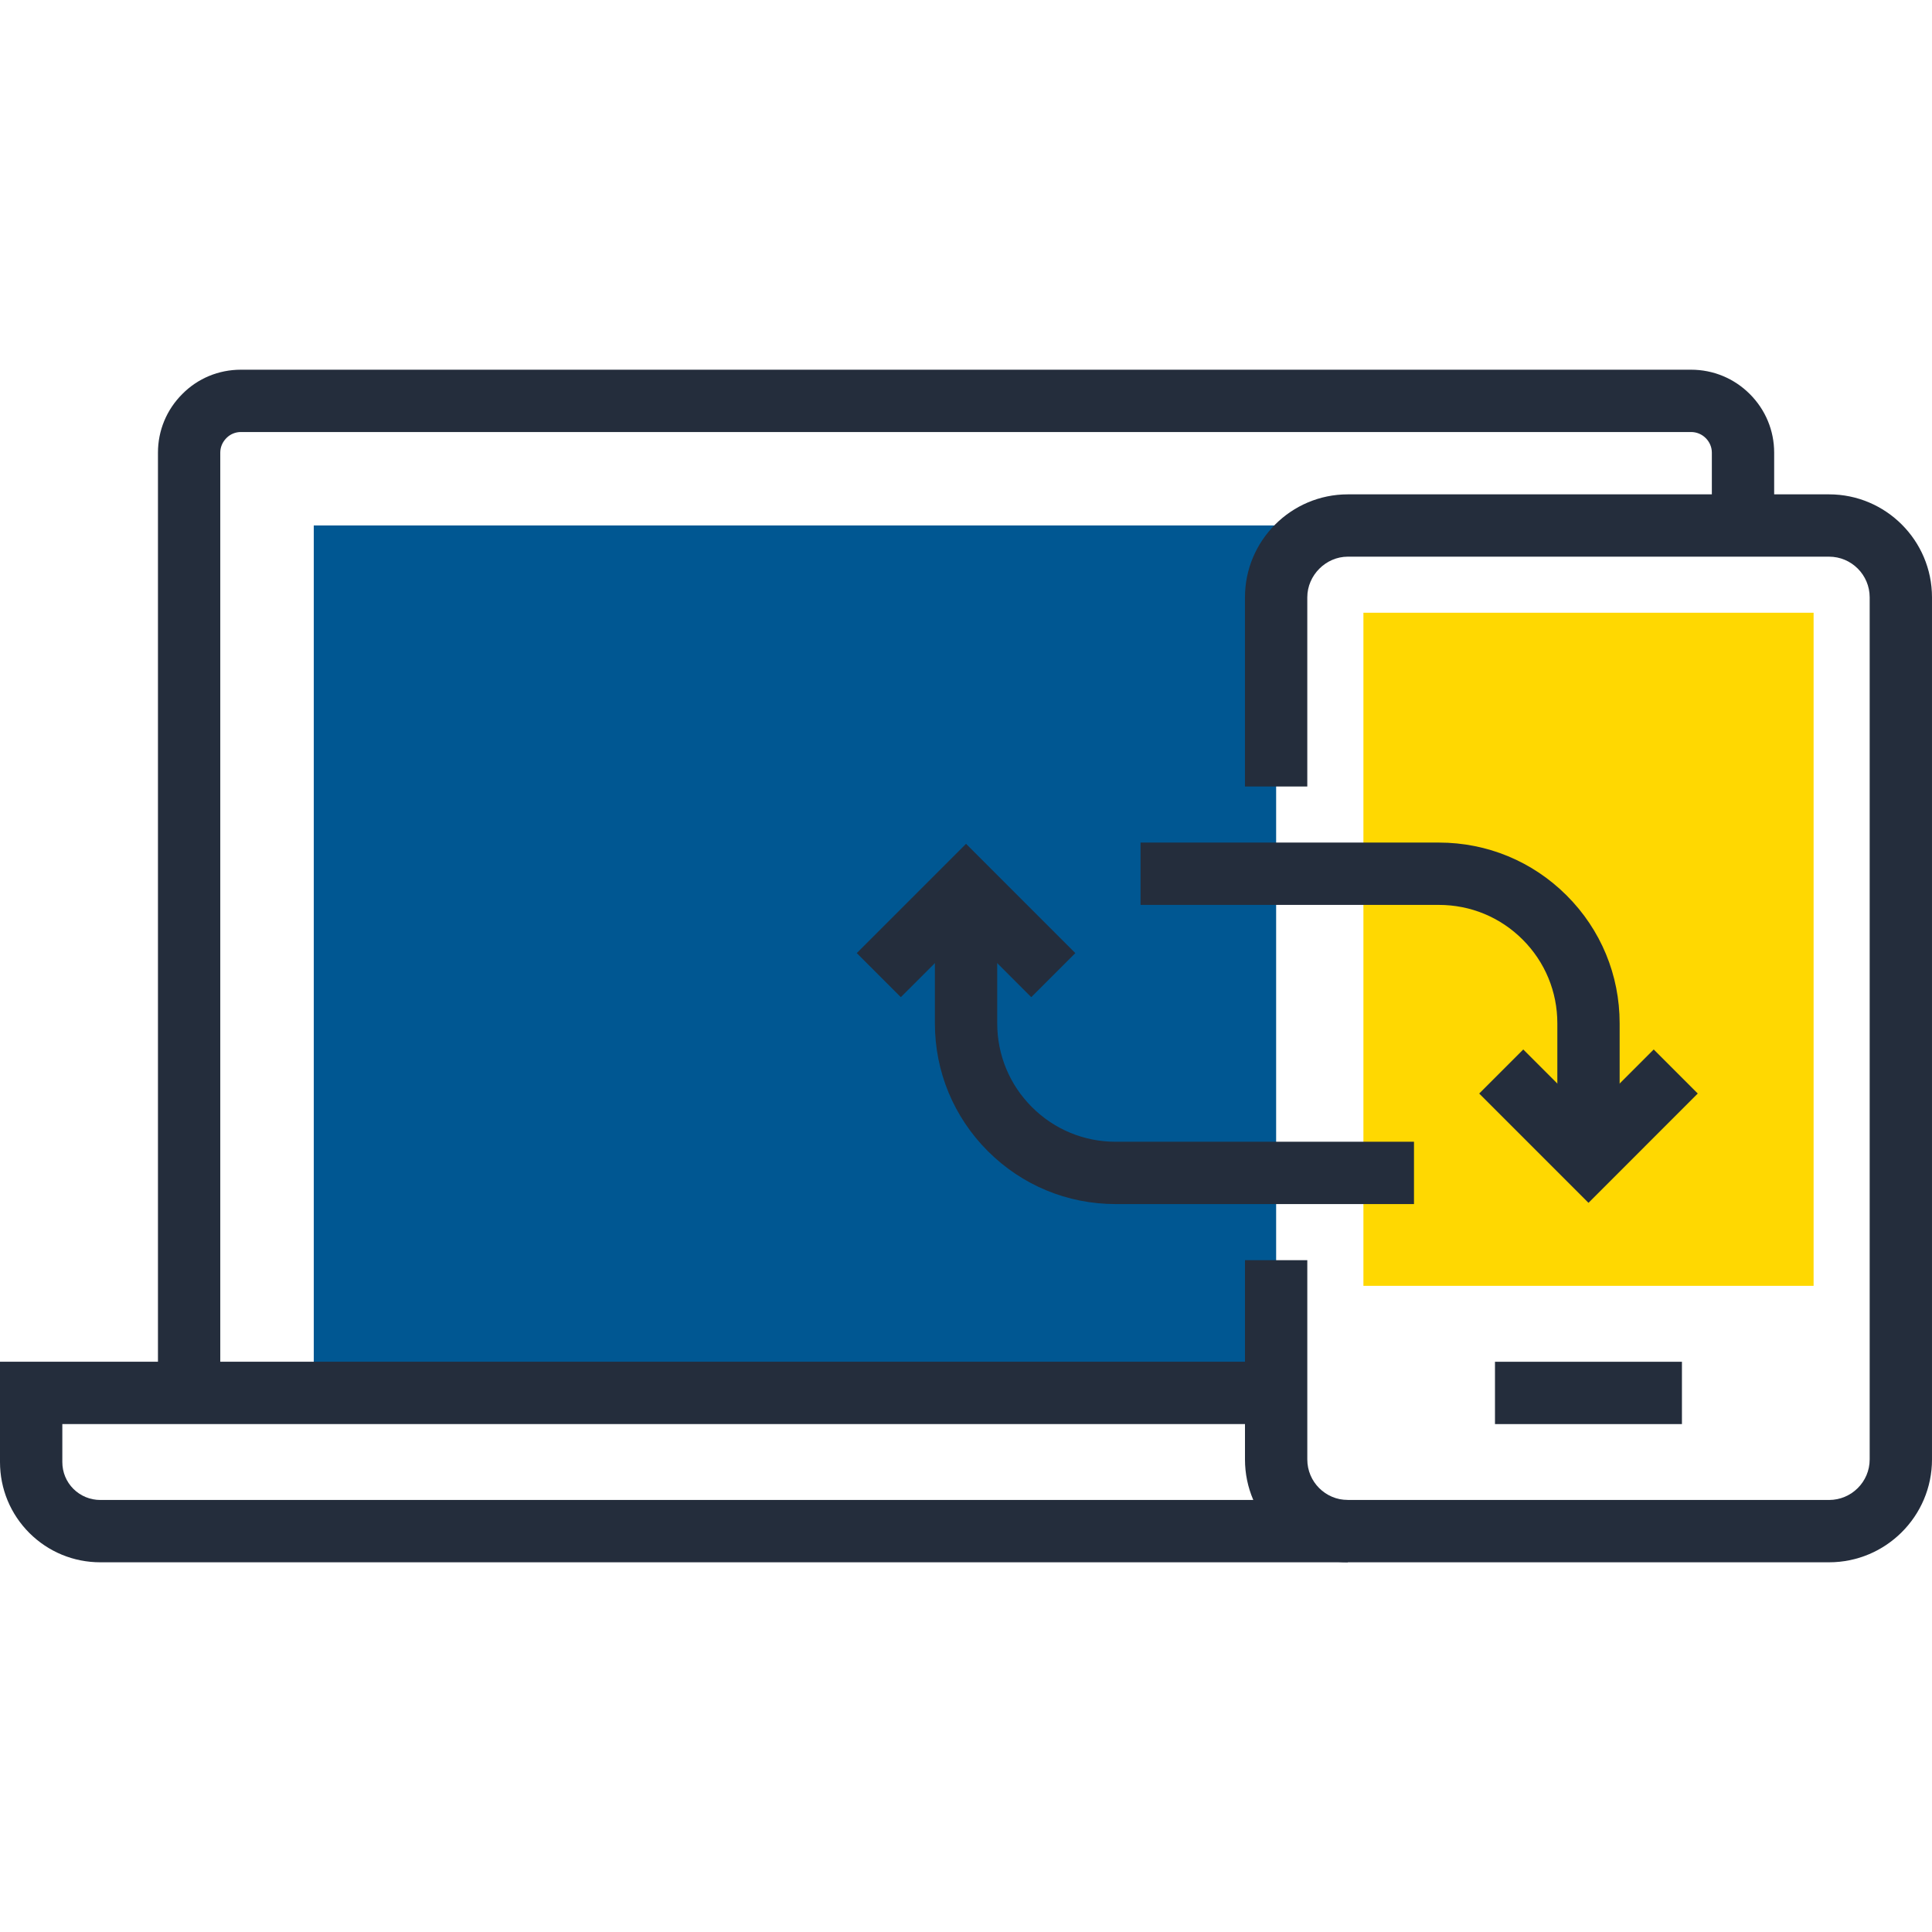 <?xml version="1.0" encoding="iso-8859-1"?>
<!-- Generator: Adobe Illustrator 19.0.0, SVG Export Plug-In . SVG Version: 6.00 Build 0)  -->
<svg version="1.1" id="Layer_1" xmlns="http://www.w3.org/2000/svg" xmlns:xlink="http://www.w3.org/1999/xlink" x="0px" y="0px"
	 viewBox="0 0 512 512" style="enable-background:new 0 0 512 512;" xml:space="preserve">
<path style="fill:#242D3C;" d="M58.376,369.132H41.861V119.956c0-5.875,2.296-11.392,6.461-15.544
	c4.081-4.132,9.61-6.436,15.519-6.436h384.31c5.878,0,11.412,2.294,15.572,6.454c4.155,4.16,6.449,9.674,6.449,15.524v19.297
	h-16.515v-19.297c0-1.444-0.579-2.808-1.618-3.85c-1.037-1.039-2.417-1.613-3.889-1.613H63.841c-1.454,0-2.808,0.561-3.814,1.577
	c-1.083,1.078-1.651,2.44-1.651,3.889V369.132z"/>
<path style="fill:#005792;" d="M338.189,158.277c0-10.452,8.586-19.023,19.016-19.023H83.154v229.878h255.035V158.277z"/>
<g>
	<path style="fill:#242D3C;" d="M357.181,414.024H26.583c-7.081,0-13.752-2.752-18.785-7.752C2.765,401.239,0,394.563,0,387.451
		v-26.575h338.189v16.515H16.517v10.061c0,2.701,1.042,5.222,2.936,7.119c1.905,1.887,4.436,2.936,7.13,2.936h330.598V414.024z"/>
	<rect x="396.186" y="360.883" style="fill:#242D3C;" width="49.546" height="16.515"/>
	<path style="fill:#242D3C;" d="M484.721,414.024H357.184c-15.022,0-27.251-12.221-27.251-27.251v-52.818h16.515v52.818
		c0,5.921,4.815,10.734,10.734,10.734h127.537c5.934,0,10.765-4.815,10.765-10.734v-228.48c0-5.939-4.831-10.77-10.765-10.77
		H357.181c-5.814,0-10.734,4.931-10.734,10.77v50.138h-16.515v-50.138c0-15.045,12.227-27.284,27.251-27.284h127.537
		c15.04,0,27.279,12.239,27.279,27.284v228.48C512,401.8,499.761,414.024,484.721,414.024z"/>
</g>
<rect x="361.318" y="162.381" style="fill:#ffd801;" width="119.304" height="178.381"/>
<g>
	<path style="fill:#242D3C;" d="M374.723,319.091h-79.068c-12.797,0-24.824-4.984-33.874-14.034
		c-9.042-9.047-14.026-21.071-14.026-33.861v-35.899h16.517v35.899c0,8.374,3.264,16.256,9.193,22.188
		c5.926,5.926,13.809,9.193,22.19,9.193h79.068L374.723,319.091L374.723,319.091z"/>
	<polygon style="fill:#242D3C;" points="273.295,264.259 256.013,246.979 238.73,264.259 227.052,252.58 256.013,223.619 
		284.972,252.58 	"/>
	<path style="fill:#242D3C;" d="M429.225,307.082H412.71v-35.889c0-8.384-3.264-16.266-9.193-22.195
		c-5.921-5.924-13.809-9.188-22.193-9.188h-79.068v-16.52h79.068c12.797,0,24.824,4.982,33.869,14.029
		c9.05,9.047,14.029,21.076,14.029,33.871v35.891H429.225z"/>
	<polygon style="fill:#242D3C;" points="420.966,318.761 392.003,289.797 403.681,278.121 420.966,295.409 438.252,278.121 
		449.925,289.797 	"/>
</g>
<g>
</g>
<g>
</g>
<g>
</g>
<g>
</g>
<g>
</g>
<g>
</g>
<g>
</g>
<g>
</g>
<g>
</g>
<g>
</g>
<g>
</g>
<g>
</g>
<g>
</g>
<g>
</g>
<g>
</g>
</svg>
